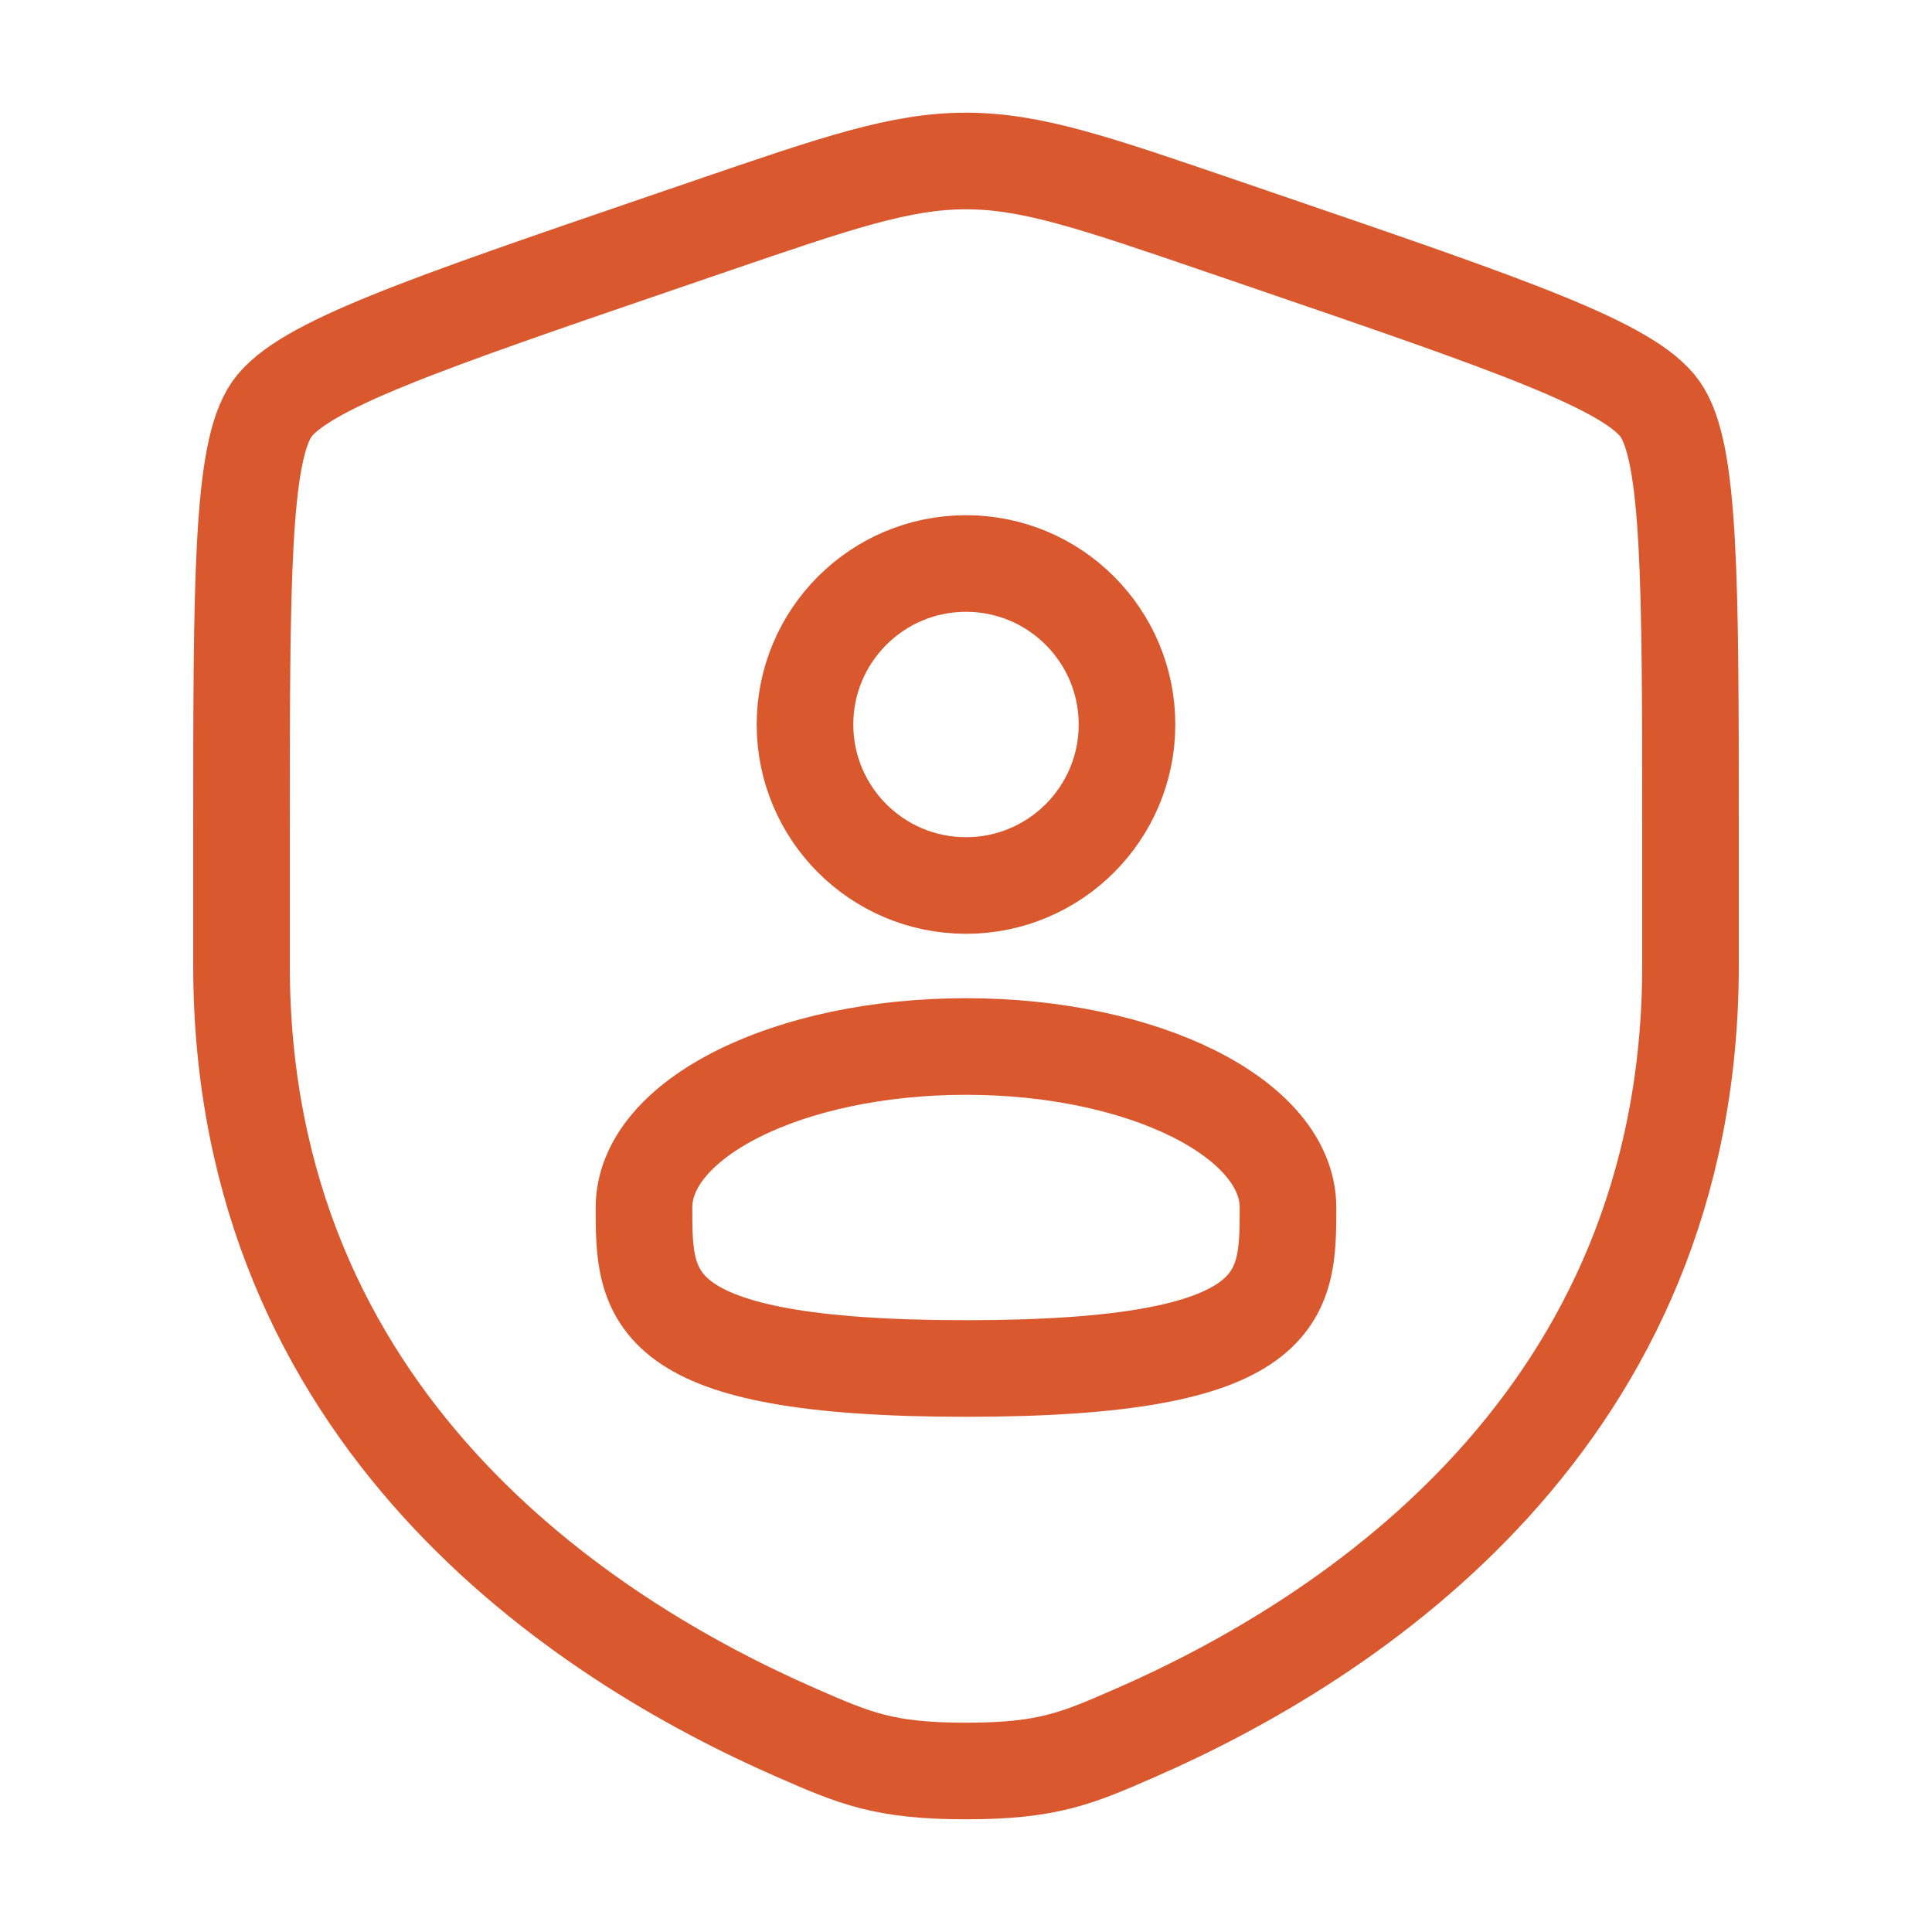 <svg width="60" height="60" viewBox="0 0 60 60" fill="none" xmlns="http://www.w3.org/2000/svg">
<path d="M7.5 26.042C7.5 18.048 7.5 14.051 8.444 12.706C9.388 11.361 13.146 10.075 20.662 7.502L22.094 7.012C26.012 5.671 27.971 5 30 5C32.029 5 33.987 5.671 37.906 7.012L39.338 7.502C46.854 10.075 50.612 11.361 51.556 12.706C52.5 14.051 52.5 18.048 52.5 26.042C52.5 27.249 52.5 28.558 52.5 29.979C52.5 44.074 41.903 50.914 35.254 53.818C33.45 54.606 32.548 55 30 55C27.452 55 26.55 54.606 24.746 53.818C18.097 50.914 7.5 44.074 7.5 29.979C7.5 28.558 7.5 27.249 7.5 26.042Z" stroke="#DA582D" stroke-width="3"/>
<path d="M30 27.5C32.761 27.5 35 25.261 35 22.5C35 19.739 32.761 17.5 30 17.5C27.239 17.5 25 19.739 25 22.5C25 25.261 27.239 27.5 30 27.5Z" stroke="#DA582D" stroke-width="3"/>
<path d="M40 37.5C40 40.261 40 42.5 30 42.5C20 42.5 20 40.261 20 37.5C20 34.739 24.477 32.5 30 32.5C35.523 32.5 40 34.739 40 37.5Z" stroke="#DA582D" stroke-width="3"/>
</svg>
